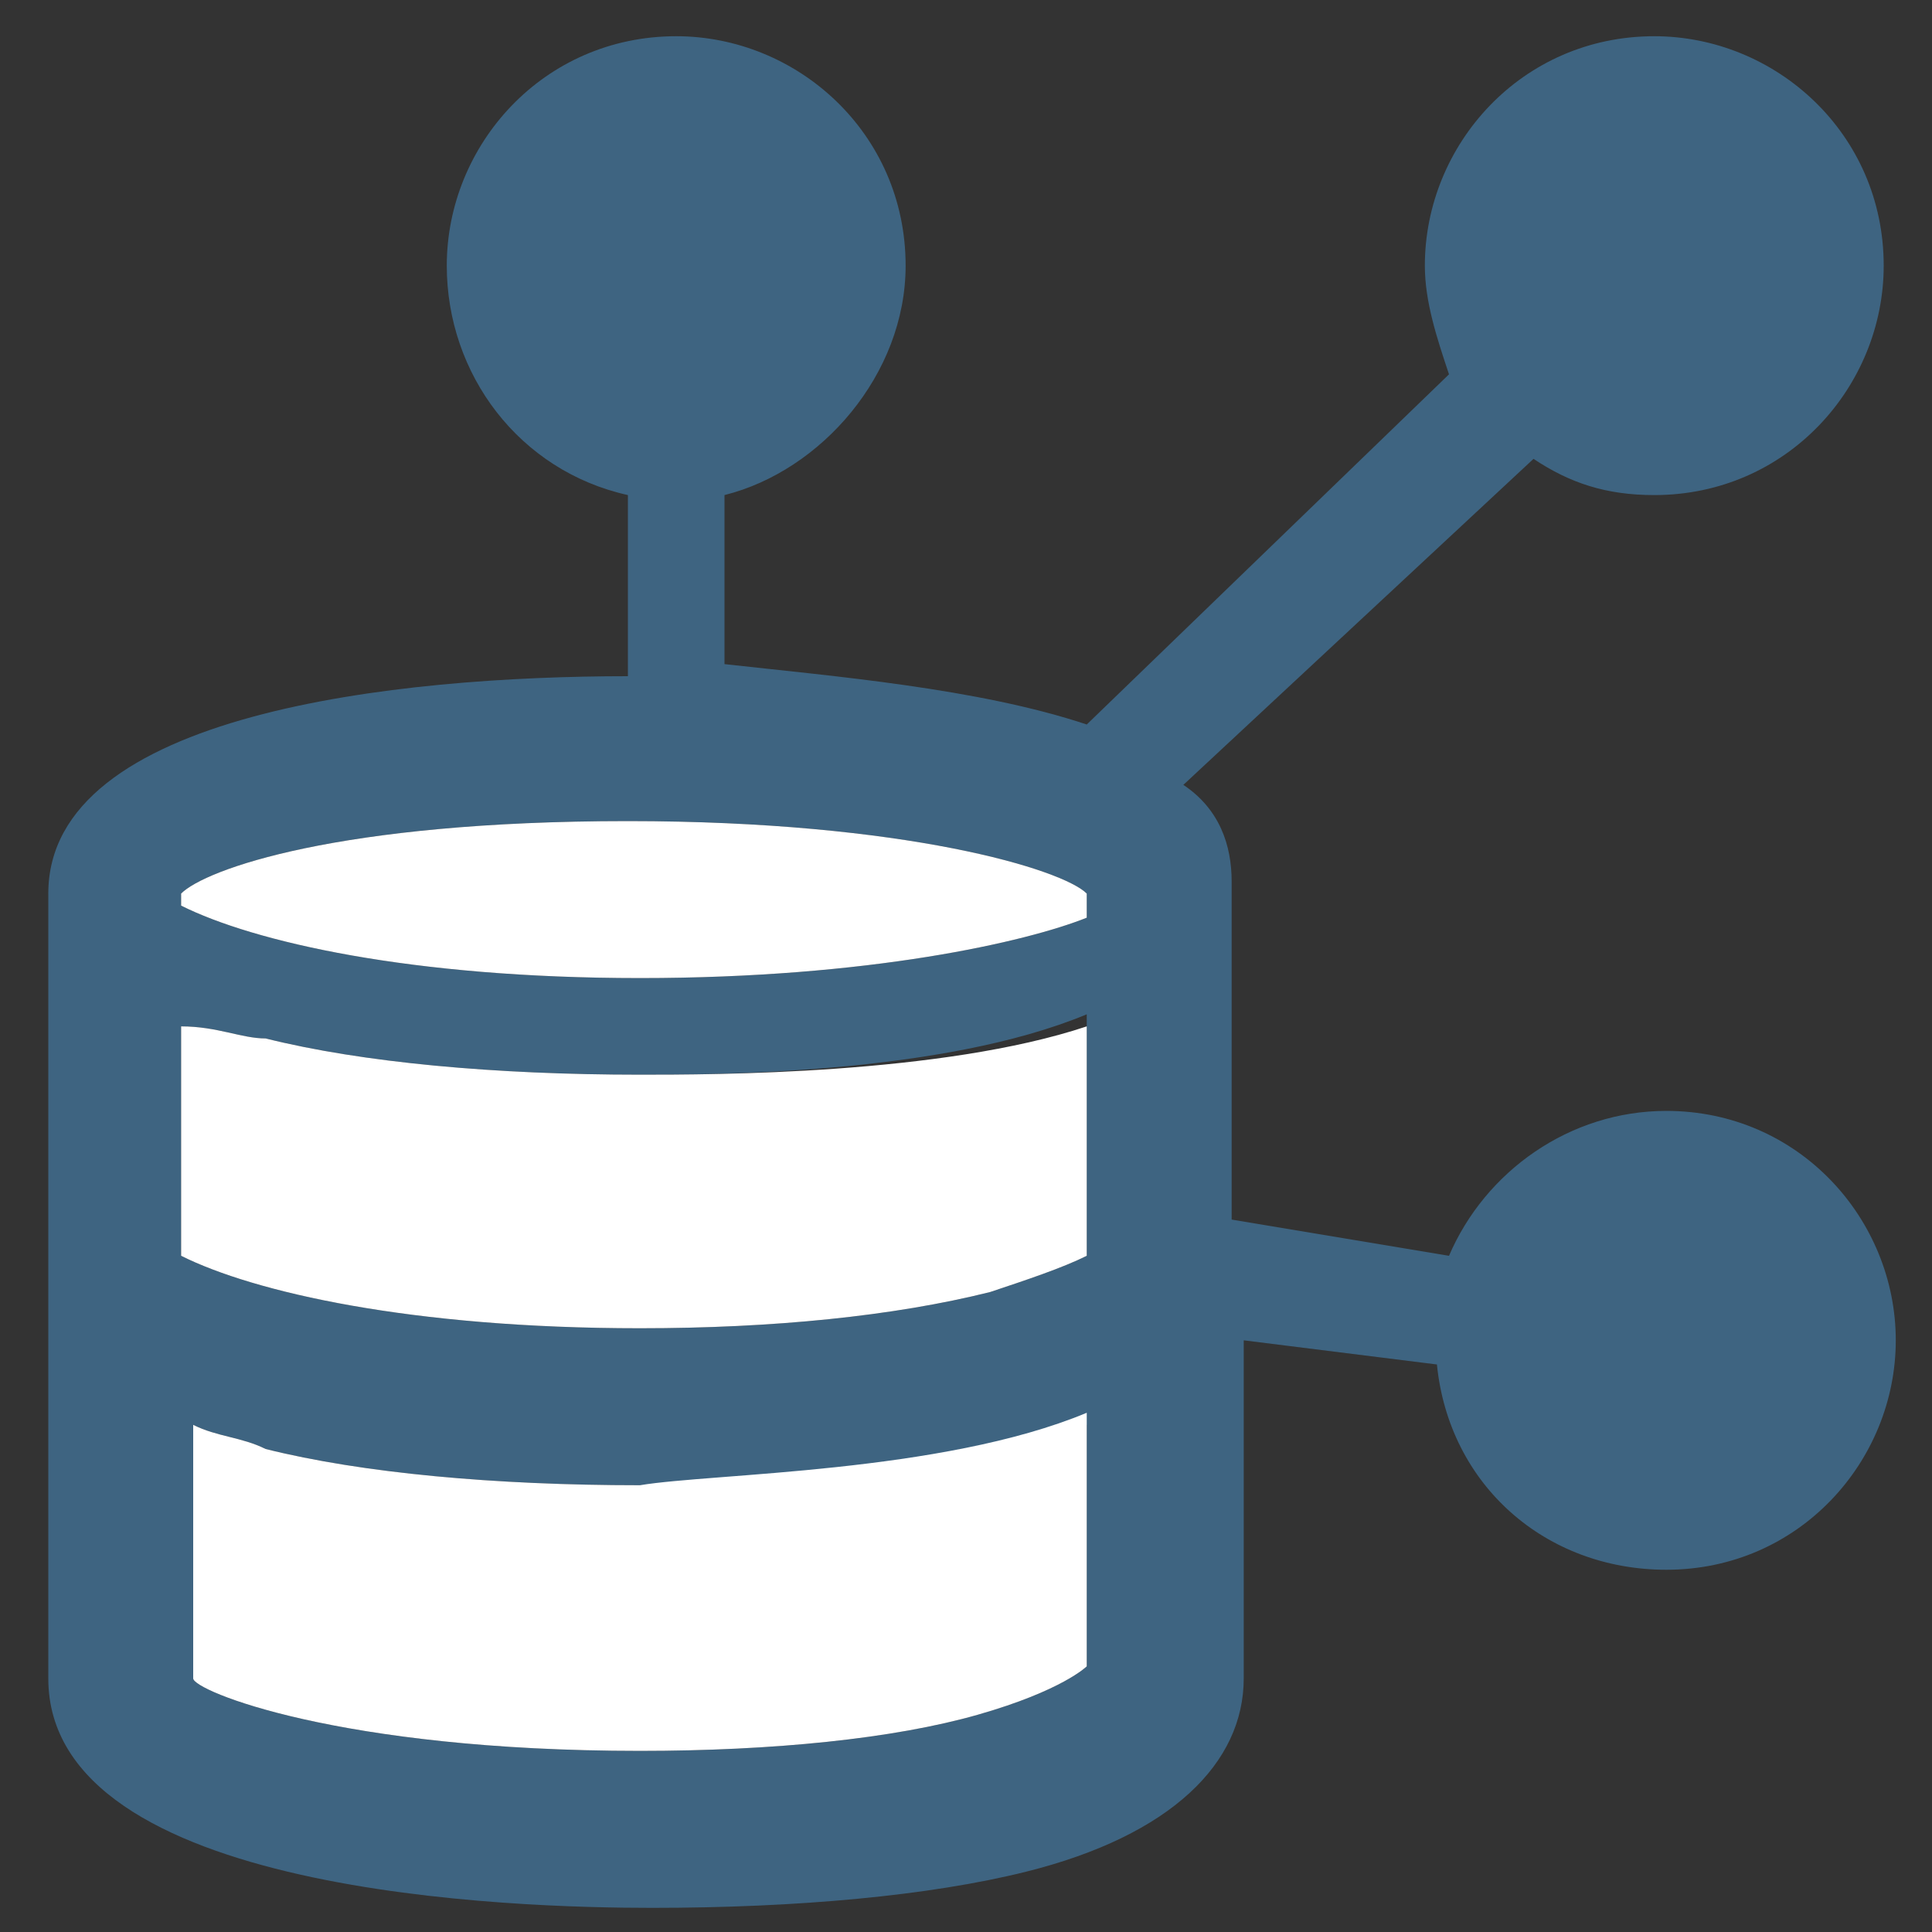 <?xml version="1.0" encoding="utf-8"?>
<!-- Generator: Adobe Illustrator 18.0.0, SVG Export Plug-In . SVG Version: 6.00 Build 0)  -->
<!DOCTYPE svg PUBLIC "-//W3C//DTD SVG 1.1//EN" "http://www.w3.org/Graphics/SVG/1.1/DTD/svg11.dtd">
<svg version="1.1" id="Layer_1" xmlns="http://www.w3.org/2000/svg" xmlns:xlink="http://www.w3.org/1999/xlink" x="0px" y="0px"
	 viewBox="0 0 16 16" enable-background="new 0 0 16 16" xml:space="preserve">
<rect x="0" y="0" width="16" height="16" fill="#333333" stroke="none"/>
<g>
	<path fill="#3E6481" d="M13.8,9.2c-0.8,0-1.5,0.5-1.8,1.2l-1.8-0.3V7.3c0-0.3-0.1-0.6-0.4-0.8l2.9-2.7c0.3,0.2,0.6,0.3,1,0.3
		c1.1,0,1.9-0.9,1.9-1.9c0-1.1-0.9-1.9-1.9-1.9c-1.1,0-1.9,0.9-1.9,1.9c0,0.3,0.1,0.6,0.2,0.9L9,6C8.1,5.7,6.9,5.6,6,5.5V4.1
		c0.8-0.2,1.5-1,1.5-1.9c0-1.1-0.9-1.9-1.9-1.9c-1.1,0-1.9,0.9-1.9,1.9c0,0.9,0.6,1.7,1.5,1.9v1.5c-1.9,0-4.8,0.3-4.8,1.8v6.5
		c0,1.8,3.9,1.9,5,1.9c1.2,0,2.3-0.1,3.1-0.3c1.2-0.3,1.8-0.9,1.8-1.6v-2.8l1.6,0.2c0.1,1,0.9,1.7,1.9,1.7c1.1,0,1.9-0.9,1.9-1.9
		C15.7,10.1,14.9,9.2,13.8,9.2z M9,13.8c0,0-0.2,0.2-0.9,0.4s-1.7,0.3-2.8,0.3c-2.5,0-3.7-0.5-3.7-0.6v-2.1C1.8,11.9,2,11.9,2.2,12
		c0.8,0.2,1.9,0.3,3.1,0.3c0.6,0,2.5,0,3.7-0.5V13.8z M9,10.4c-0.2,0.1-0.5,0.2-0.8,0.3C7.4,10.9,6.4,11,5.3,11
		c-1.9,0-3.2-0.3-3.8-0.6V8.5c0.3,0,0.5,0.1,0.7,0.1C3,8.8,4.1,8.9,5.3,8.9c0.6,0,2.5,0,3.7-0.5V10.4z M9,7.6
		C8.5,7.8,7.2,8.1,5.3,8.1S2.1,7.8,1.5,7.5V7.4c0.2-0.2,1.3-0.6,3.7-0.6c2.3,0,3.6,0.4,3.8,0.6V7.6z"/>
	<path fill="#FFFFFF" d="M9,11.7v2.1c0,0-0.2,0.2-0.9,0.4s-1.7,0.3-2.8,0.3c-2.5,0-3.7-0.5-3.7-0.6v-2.1C1.8,11.9,2,11.9,2.2,12
		c0.8,0.2,1.9,0.3,3.1,0.3C5.9,12.2,7.8,12.2,9,11.7z"/>
	<path fill="#FFFFFF" d="M9,8.5v1.9c-0.2,0.1-0.5,0.2-0.8,0.3C7.4,10.9,6.4,11,5.3,11c-1.9,0-3.2-0.3-3.8-0.6V8.5
		c0.3,0,0.5,0.1,0.7,0.1C3,8.8,4.1,8.9,5.3,8.9C5.9,8.9,7.8,8.9,9,8.5z"/>
	<path fill="#FFFFFF" d="M9,7.4v0.2C8.5,7.8,7.2,8.1,5.3,8.1S2.1,7.8,1.5,7.5V7.4c0.2-0.2,1.3-0.6,3.7-0.6C7.5,6.8,8.8,7.2,9,7.4z"
		/>
</g>
</svg>
